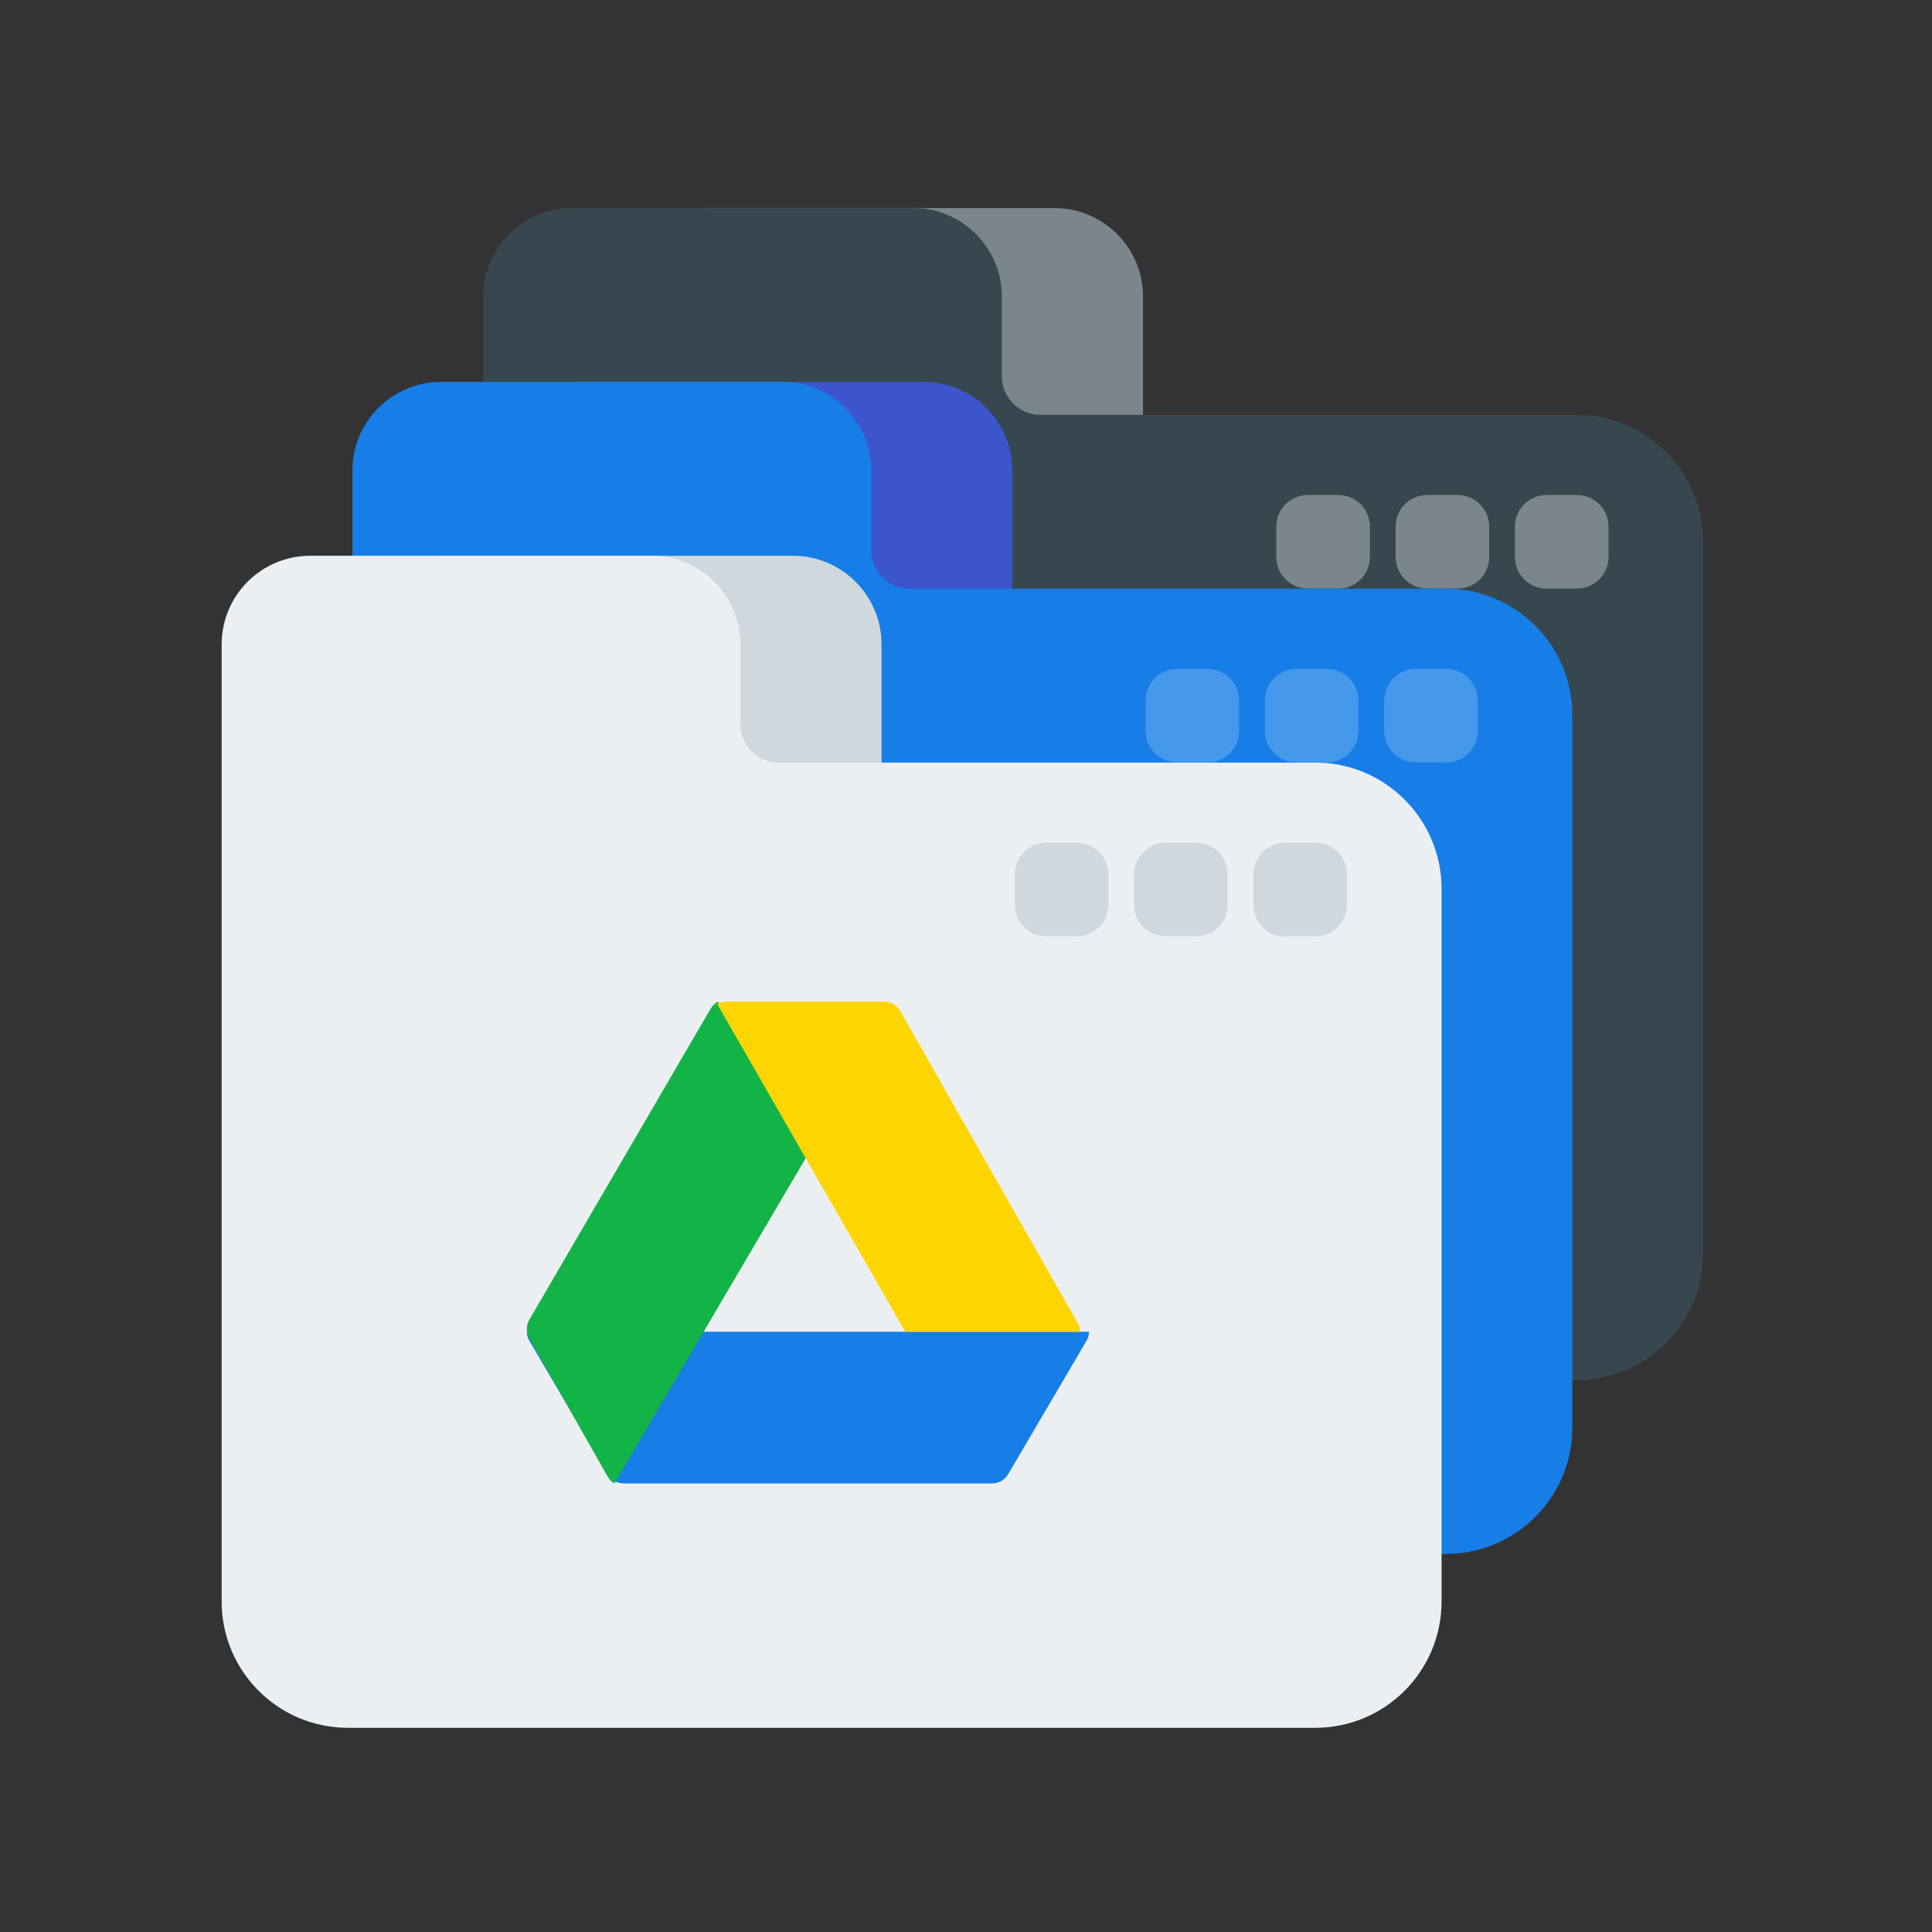 <svg xmlns="http://www.w3.org/2000/svg" width="100" height="100" fill="none" viewBox="0 0 100 100"><rect x="0" y="0" width="100" height="100" fill="#333333" stroke="none"/><path fill="#7A868C" d="M59.163 23.002H32.314V15.355C32.314 12.822 34.368 10.767 36.902 10.767H54.575C57.109 10.767 59.163 12.822 59.163 15.355V23.002Z"/><path fill="#37474F" d="M51.856 19.476V15.355C51.856 12.822 49.802 10.767 47.268 10.767H29.595C27.061 10.767 25.007 12.822 25.007 15.355V64.896C25.007 68.505 27.934 71.432 31.544 71.432H81.614C85.224 71.432 88.15 68.505 88.15 64.896V28.009C88.15 24.399 85.224 21.473 81.614 21.473H53.853C52.75 21.473 51.856 20.579 51.856 19.476V19.476Z"/><path fill="#7A868C" d="M69.271 30.465H67.697C66.794 30.465 66.062 29.733 66.062 28.83V27.256C66.062 26.353 66.794 25.621 67.697 25.621H69.271C70.173 25.621 70.905 26.353 70.905 27.256V28.83C70.906 29.733 70.174 30.465 69.271 30.465Z"/><path fill="#7A868C" d="M75.446 30.465H73.872C72.969 30.465 72.237 29.733 72.237 28.83V27.256C72.237 26.353 72.969 25.621 73.872 25.621H75.446C76.349 25.621 77.081 26.353 77.081 27.256V28.83C77.081 29.733 76.349 30.465 75.446 30.465Z"/><path fill="#7A868C" d="M81.622 30.465H80.048C79.145 30.465 78.413 29.733 78.413 28.83V27.256C78.413 26.353 79.145 25.621 80.048 25.621H81.622C82.525 25.621 83.257 26.353 83.257 27.256V28.83C83.257 29.733 82.525 30.465 81.622 30.465Z"/><path fill="#3D55CC" d="M52.396 32.002H25.547V24.355C25.547 21.821 27.601 19.767 30.135 19.767H47.808C50.342 19.767 52.396 21.821 52.396 24.355V32.002H52.396Z"/><path fill="#167EE6" d="M45.089 28.476V24.355C45.089 21.821 43.035 19.767 40.501 19.767H22.828C20.294 19.767 18.24 21.821 18.24 24.355V73.895C18.24 77.505 21.166 80.431 24.776 80.431H74.846C78.456 80.431 81.382 77.505 81.382 73.895V37.009C81.382 33.399 78.456 30.472 74.846 30.472H47.085C45.983 30.472 45.089 29.578 45.089 28.476V28.476Z"/><g opacity=".2"><path fill="#fff" d="M62.503 39.464H60.929C60.026 39.464 59.294 38.733 59.294 37.83V36.255C59.294 35.353 60.026 34.621 60.929 34.621H62.503C63.406 34.621 64.138 35.353 64.138 36.255V37.83C64.138 38.733 63.406 39.464 62.503 39.464Z"/><path fill="#fff" d="M68.679 39.464H67.105C66.202 39.464 65.47 38.733 65.47 37.83V36.255C65.47 35.353 66.202 34.621 67.105 34.621H68.679C69.582 34.621 70.314 35.353 70.314 36.255V37.83C70.314 38.733 69.582 39.464 68.679 39.464Z"/><path fill="#fff" d="M74.855 39.464H73.28C72.377 39.464 71.646 38.733 71.646 37.83V36.255C71.646 35.353 72.377 34.621 73.28 34.621H74.855C75.757 34.621 76.489 35.353 76.489 36.255V37.83C76.489 38.733 75.757 39.464 74.855 39.464Z"/></g><path fill="#CFD8DC" d="M45.628 41.001H18.78V33.355C18.78 30.821 20.834 28.767 23.368 28.767H41.04C43.574 28.767 45.628 30.821 45.628 33.355V41.001H45.628Z"/><path fill="#ECEFF1" d="M38.321 37.475V33.354C38.321 30.821 36.267 28.766 33.733 28.766H16.061C13.527 28.766 11.473 30.821 11.473 33.354V82.895C11.473 86.504 14.399 89.431 18.009 89.431H68.079C71.689 89.431 74.615 86.504 74.615 82.895V46.008C74.615 42.398 71.689 39.472 68.079 39.472H40.318C39.215 39.472 38.321 38.578 38.321 37.475V37.475Z"/><path fill="#CFD8DC" d="M55.736 48.464H54.162C53.259 48.464 52.527 47.732 52.527 46.829V45.255C52.527 44.352 53.259 43.62 54.162 43.62H55.736C56.639 43.62 57.371 44.352 57.371 45.255V46.829C57.371 47.732 56.639 48.464 55.736 48.464Z"/><path fill="#CFD8DC" d="M61.912 48.464H60.337C59.435 48.464 58.703 47.732 58.703 46.829V45.255C58.703 44.352 59.435 43.62 60.337 43.62H61.912C62.814 43.62 63.546 44.352 63.546 45.255V46.829C63.546 47.732 62.814 48.464 61.912 48.464Z"/><path fill="#CFD8DC" d="M68.087 48.464H66.513C65.61 48.464 64.878 47.732 64.878 46.829V45.255C64.878 44.352 65.61 43.62 66.513 43.62H68.087C68.99 43.62 69.722 44.352 69.722 45.255V46.829C69.722 47.732 68.99 48.464 68.087 48.464Z"/><path fill="#167EE6" fill-rule="evenodd" d="M56.365 68.931C56.366 69.088 56.325 69.246 56.242 69.389C56.064 69.693 52.356 76.01 52.177 76.313C52.092 76.458 51.97 76.575 51.826 76.656C51.681 76.738 51.515 76.783 51.342 76.783H32.294C32.119 76.783 31.953 76.738 31.809 76.656C31.665 76.575 31.542 76.458 31.457 76.313C31.278 76.01 27.572 69.693 27.394 69.389C27.31 69.246 27.269 69.088 27.269 68.931H56.365Z" clip-rule="evenodd"/><path fill="#12B347" fill-rule="evenodd" d="M37.13 51.864C36.987 51.945 36.865 52.064 36.781 52.212C36.368 52.919 27.81 67.602 27.398 68.308C27.314 68.455 27.27 68.616 27.269 68.781C27.268 68.944 27.309 69.107 27.393 69.255C27.57 69.57 31.272 76.113 31.45 76.427C31.535 76.578 31.657 76.699 31.802 76.783L41.817 59.753L37.168 51.843C37.155 51.85 37.143 51.856 37.13 51.864" clip-rule="evenodd"/><path fill="#FFD500" fill-rule="evenodd" d="M55.895 68.931C55.895 68.767 55.852 68.604 55.769 68.458C55.365 67.748 46.995 53.029 46.591 52.321C46.508 52.173 46.389 52.054 46.249 51.971C46.11 51.89 45.949 51.843 45.781 51.843H37.593C37.425 51.843 37.265 51.89 37.124 51.971L46.858 68.931H55.895Z" clip-rule="evenodd"/></svg>